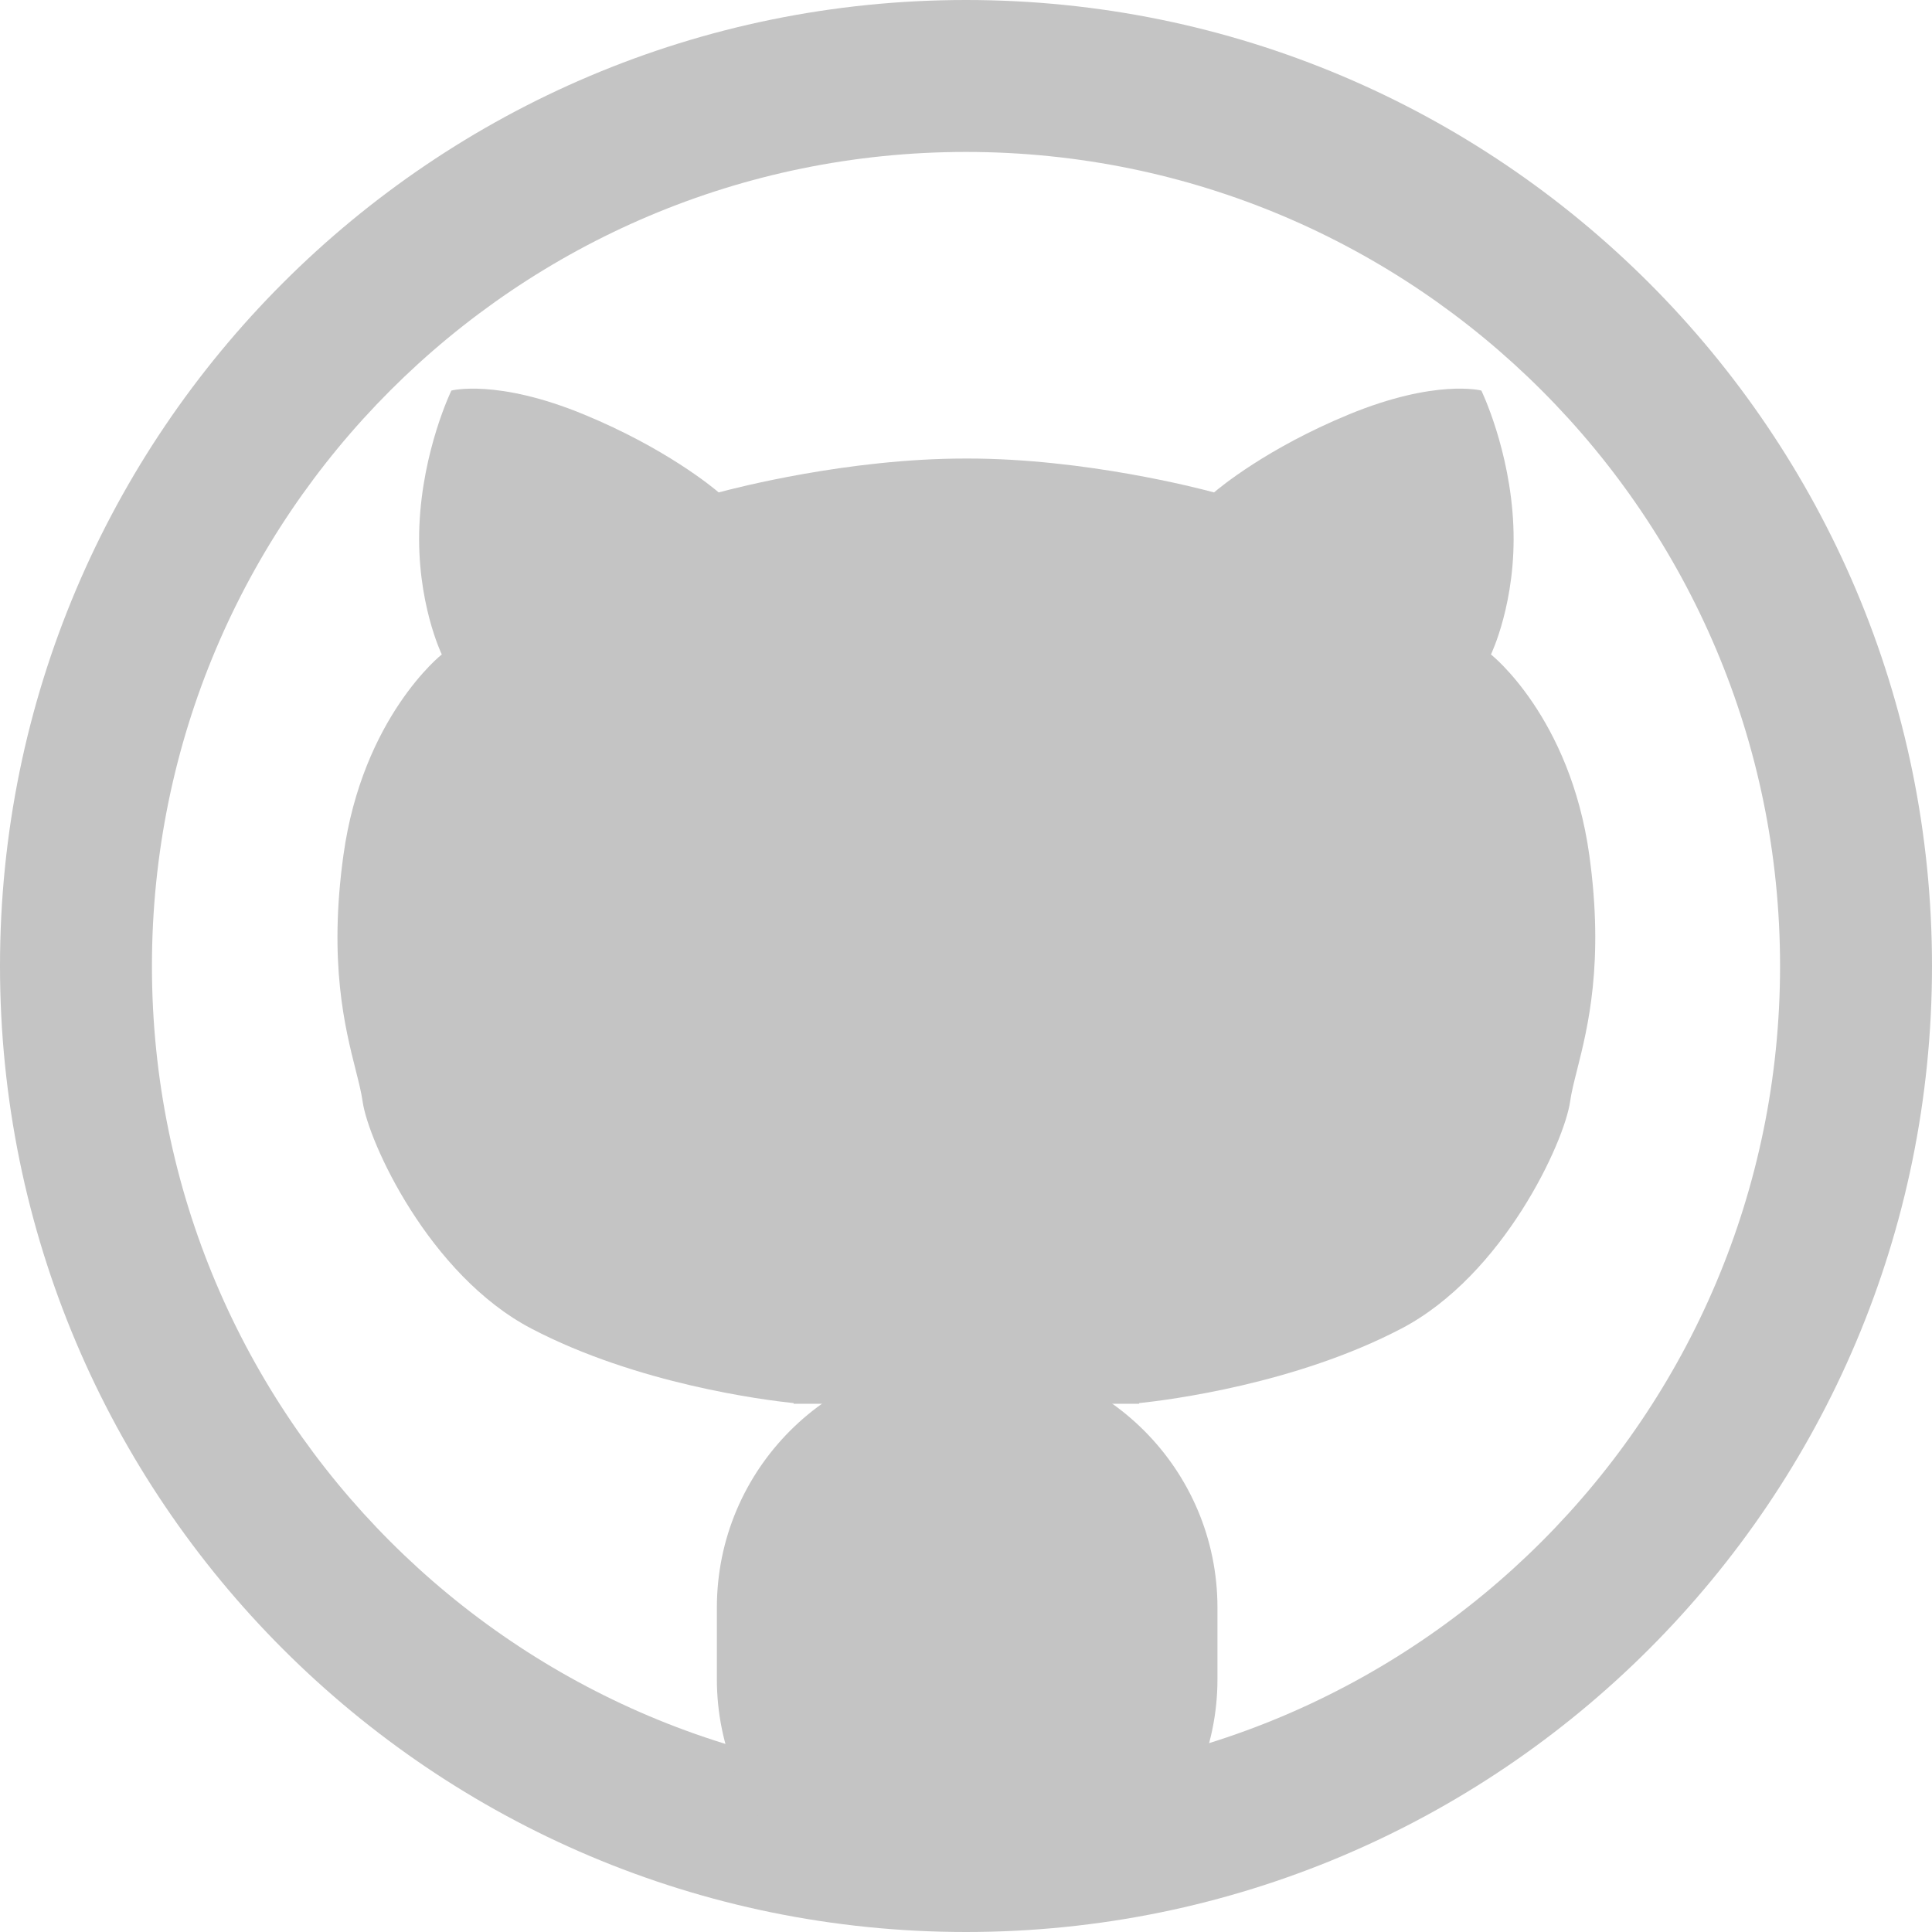 <svg width="300" height="300" viewBox="0 0 300 300" fill="none" xmlns="http://www.w3.org/2000/svg">
<path fill-rule="evenodd" clip-rule="evenodd" d="M150 300C232.843 300 300 232.843 300 150C300 67.157 232.843 0 150 0C67.157 0 0 67.157 0 150C0 232.843 67.157 300 150 300ZM150 276.407C219.813 276.407 276.407 219.813 276.407 150C276.407 80.187 219.813 23.593 150 23.593C80.187 23.593 23.593 80.187 23.593 150C23.593 219.813 80.187 276.407 150 276.407Z" fill="#C4C4C4"/>
<path d="M111.315 260.741C111.315 281.971 128.525 299.181 149.755 299.181H150.608C171.837 299.181 189.047 281.971 189.047 260.741V249.636C189.047 228.171 171.646 210.77 150.181 210.77V210.77C128.716 210.77 111.315 228.171 111.315 249.636V260.741Z" fill="#C4C4C4"/>
<path fill-rule="evenodd" clip-rule="evenodd" d="M123.228 217.875C118.615 217.391 98.94 214.901 82.507 206.3C66.613 197.98 57.175 177.243 56.307 171.035C56.112 169.645 55.706 168.037 55.226 166.137C53.563 159.552 51.014 149.462 53.327 132.79C56.307 111.308 68.6 101.622 68.6 101.622C68.6 101.622 64.626 93.427 65.123 81.631C65.62 69.835 70.09 60.646 70.09 60.646C70.09 60.646 77.168 58.783 90.703 64.371C103.38 69.604 110.719 75.709 111.598 76.462C114.027 75.806 131.708 71.201 149.871 71.201C149.918 71.201 149.966 71.201 150.014 71.201C150.09 71.2 150.167 71.2 150.243 71.2C168.407 71.2 186.088 75.806 188.516 76.462C189.397 75.708 196.736 69.604 209.411 64.371C222.946 58.783 230.024 60.646 230.024 60.646C230.024 60.646 234.494 69.835 234.991 81.631C235.488 93.427 231.514 101.623 231.514 101.623C231.514 101.623 243.807 111.308 246.788 132.79C249.1 149.462 246.551 159.553 244.888 166.137C244.408 168.037 244.002 169.645 243.807 171.035C242.939 177.243 233.501 197.98 217.607 206.3C201.174 214.902 181.499 217.391 176.886 217.875L176.878 217.972H175.887C175.886 217.972 175.885 217.972 175.885 217.972H123.236L123.228 217.875Z" fill="#C4C4C4"/>
</svg>

